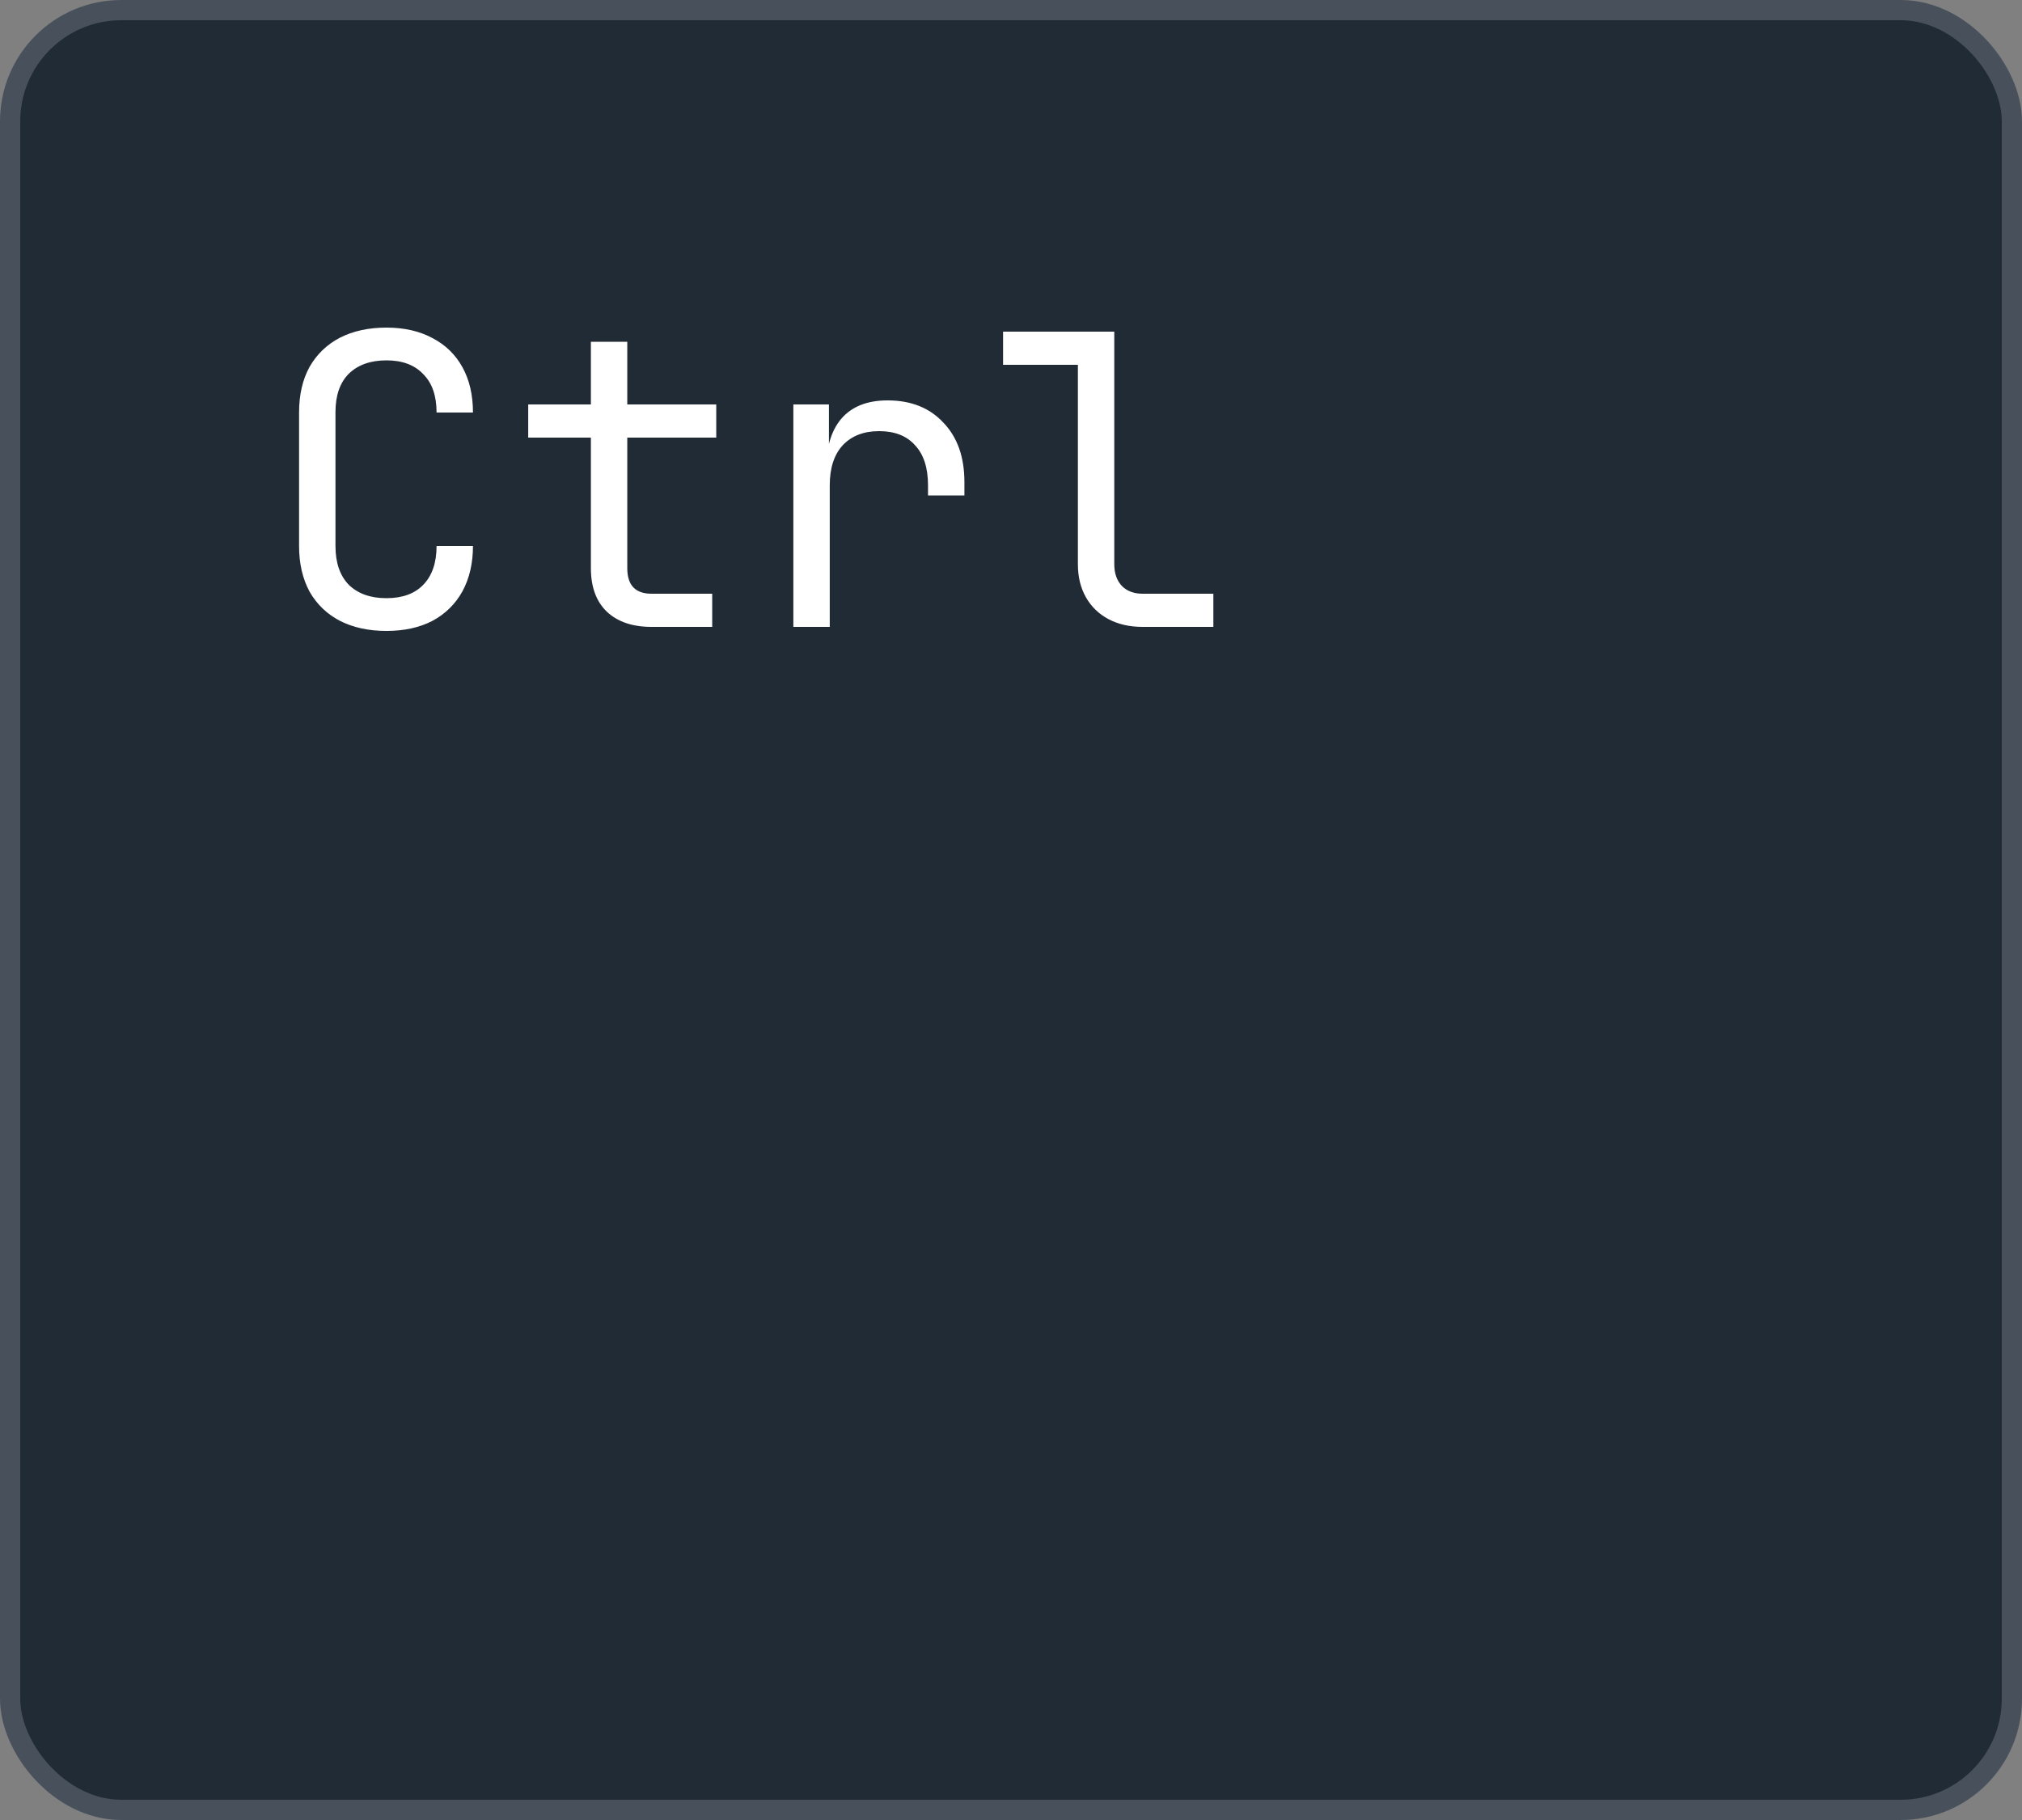 <svg width="100" height="90" viewBox="0 0 100 90" fill="none" xmlns="http://www.w3.org/2000/svg">
<rect x="0" y="0" width="100" height="90" fill="#808080" stroke="none"/>
<rect x="0.5" y="0.5" width="99" height="89" rx="5.5" fill="#212B36"/>
<path d="M19.111 31.2C18.231 31.2 17.465 31.033 16.811 30.7C16.171 30.367 15.671 29.887 15.311 29.26C14.965 28.62 14.791 27.867 14.791 27V20.4C14.791 19.52 14.965 18.767 15.311 18.14C15.671 17.513 16.171 17.033 16.811 16.7C17.465 16.367 18.231 16.2 19.111 16.2C19.991 16.2 20.751 16.373 21.391 16.72C22.031 17.053 22.525 17.533 22.871 18.16C23.218 18.787 23.391 19.533 23.391 20.4H21.591C21.591 19.573 21.371 18.94 20.931 18.5C20.505 18.047 19.898 17.82 19.111 17.82C18.325 17.82 17.705 18.04 17.251 18.48C16.811 18.92 16.591 19.553 16.591 20.38V27C16.591 27.827 16.811 28.467 17.251 28.92C17.705 29.36 18.325 29.58 19.111 29.58C19.898 29.58 20.505 29.36 20.931 28.92C21.371 28.467 21.591 27.827 21.591 27H23.391C23.391 27.853 23.218 28.6 22.871 29.24C22.525 29.867 22.031 30.353 21.391 30.7C20.751 31.033 19.991 31.2 19.111 31.2ZM32.223 31C31.277 31 30.537 30.747 30.003 30.24C29.483 29.733 29.223 29.02 29.223 28.1V21.64H26.123V20H29.223V16.9H31.023V20H35.423V21.64H31.023V28.1C31.023 28.94 31.423 29.36 32.223 29.36H35.223V31H32.223ZM39.236 31V20H40.996V22.1H41.416L40.836 23.4C40.836 22.213 41.089 21.32 41.596 20.72C42.116 20.107 42.882 19.8 43.896 19.8C45.056 19.8 45.976 20.167 46.656 20.9C47.349 21.62 47.696 22.6 47.696 23.84V24.5H45.896V24C45.896 23.133 45.682 22.473 45.256 22.02C44.842 21.553 44.249 21.32 43.476 21.32C42.716 21.32 42.116 21.553 41.676 22.02C41.249 22.487 41.036 23.147 41.036 24V31H39.236ZM56.508 31C55.868 31 55.308 30.873 54.828 30.62C54.348 30.367 53.974 30.007 53.708 29.54C53.441 29.073 53.308 28.527 53.308 27.9V18.04H49.608V16.4H55.108V27.9C55.108 28.353 55.234 28.713 55.488 28.98C55.741 29.233 56.081 29.36 56.508 29.36H60.008V31H56.508Z" fill="white"/>
<rect x="0.5" y="0.5" width="99" height="89" rx="5.5" stroke="#48515B"/>
</svg>
